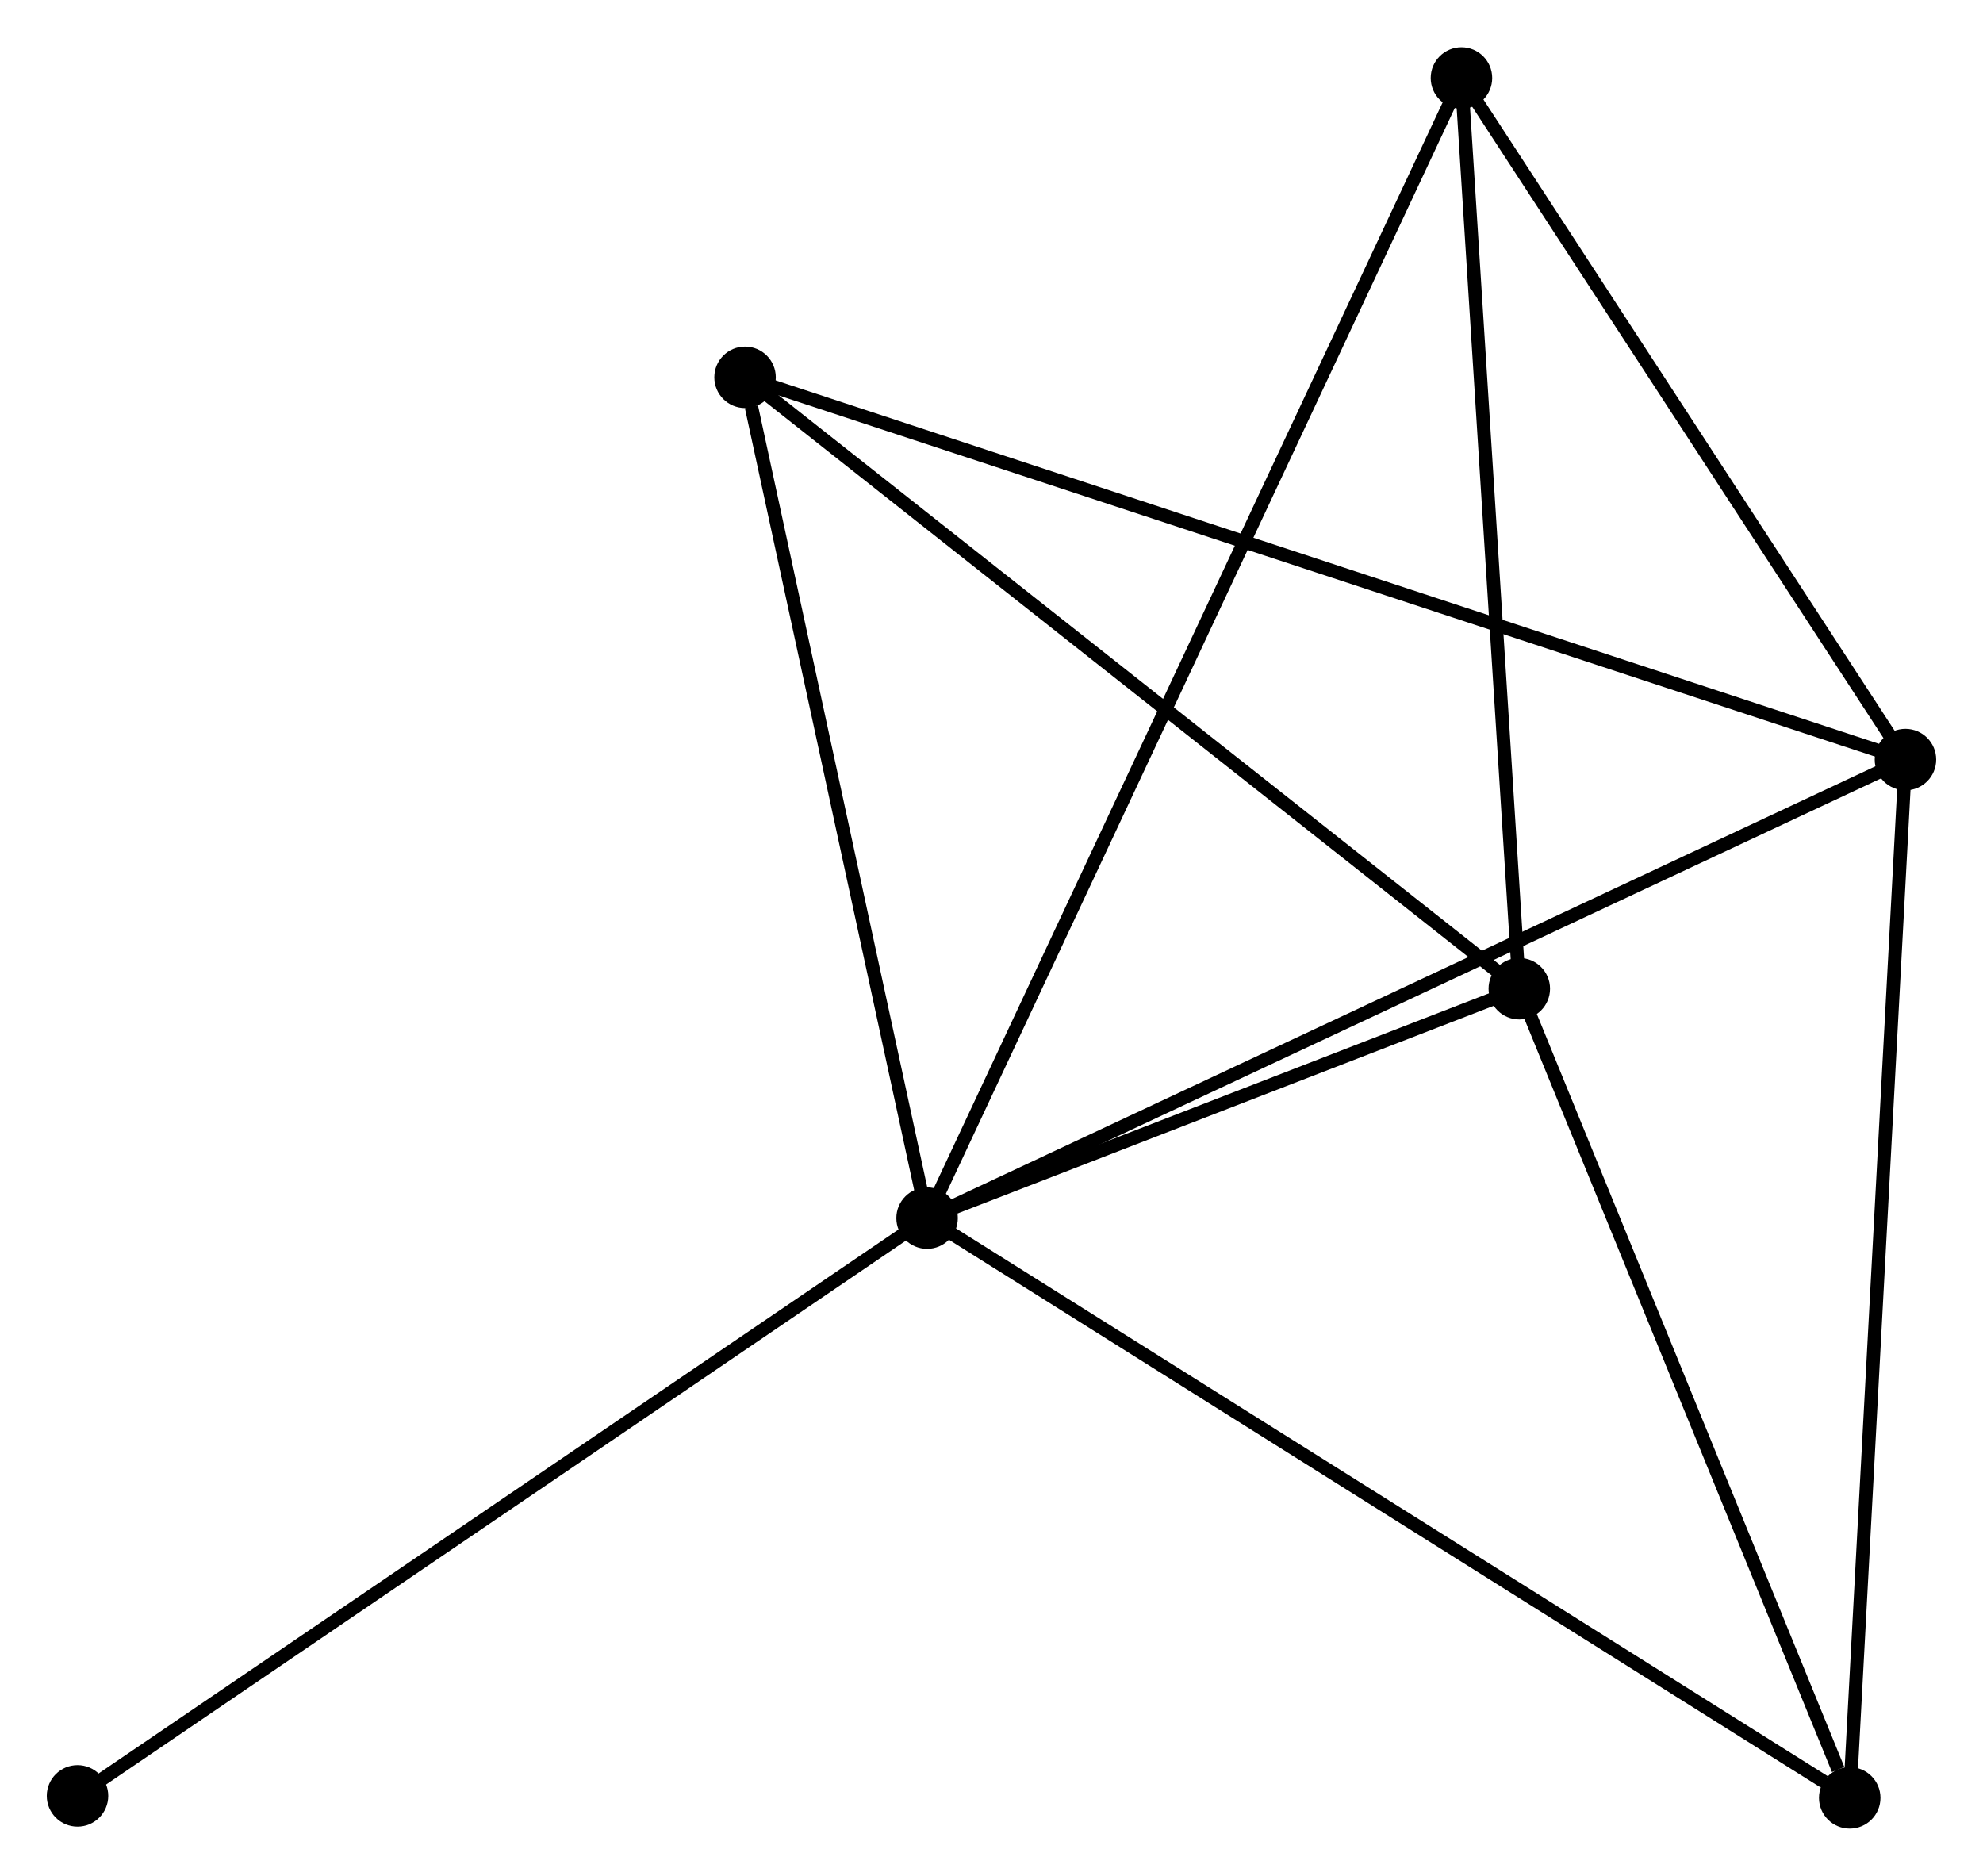 <?xml version="1.0" encoding="UTF-8" standalone="no"?>
<!DOCTYPE svg PUBLIC "-//W3C//DTD SVG 1.1//EN"
 "http://www.w3.org/Graphics/SVG/1.1/DTD/svg11.dtd">
<!-- Generated by graphviz version 2.36.0 (20140111.2315)
 -->
<!-- Title: %3 Pages: 1 -->
<svg width="148pt" height="140pt"
 viewBox="0.00 0.00 148.36 140.27" xmlns="http://www.w3.org/2000/svg" xmlns:xlink="http://www.w3.org/1999/xlink">
<g id="graph0" class="graph" transform="scale(1 1) rotate(0) translate(4 136.268)">
<title>%3</title>
<!-- 0 -->
<g id="node1" class="node"><title>0</title>
<ellipse fill="black" stroke="black" cx="65.361" cy="-45.173" rx="1.8" ry="1.8"/>
</g>
<!-- 1 -->
<g id="node2" class="node"><title>1</title>
<ellipse fill="black" stroke="black" cx="138.558" cy="-79.477" rx="1.8" ry="1.8"/>
</g>
<!-- 0&#45;&#45;1 -->
<g id="edge1" class="edge"><title>0&#45;&#45;1</title>
<path fill="none" stroke="black" d="M67.171,-46.021C77.297,-50.767 126.851,-73.99 136.812,-78.659"/>
</g>
<!-- 2 -->
<g id="node3" class="node"><title>2</title>
<ellipse fill="black" stroke="black" cx="109.668" cy="-62.335" rx="1.8" ry="1.8"/>
</g>
<!-- 0&#45;&#45;2 -->
<g id="edge2" class="edge"><title>0&#45;&#45;2</title>
<path fill="none" stroke="black" d="M67.265,-45.91C74.553,-48.733 100.631,-58.834 107.821,-61.619"/>
</g>
<!-- 3 -->
<g id="node4" class="node"><title>3</title>
<ellipse fill="black" stroke="black" cx="51.742" cy="-108.075" rx="1.8" ry="1.8"/>
</g>
<!-- 0&#45;&#45;3 -->
<g id="edge3" class="edge"><title>0&#45;&#45;3</title>
<path fill="none" stroke="black" d="M64.968,-46.987C63.014,-56.012 54.353,-96.014 52.218,-105.873"/>
</g>
<!-- 4 -->
<g id="node5" class="node"><title>4</title>
<ellipse fill="black" stroke="black" cx="134.389" cy="-1.8" rx="1.8" ry="1.8"/>
</g>
<!-- 0&#45;&#45;4 -->
<g id="edge4" class="edge"><title>0&#45;&#45;4</title>
<path fill="none" stroke="black" d="M67.067,-44.1C76.535,-38.152 122.538,-9.246 132.488,-2.994"/>
</g>
<!-- 5 -->
<g id="node6" class="node"><title>5</title>
<ellipse fill="black" stroke="black" cx="105.34" cy="-130.468" rx="1.8" ry="1.8"/>
</g>
<!-- 0&#45;&#45;5 -->
<g id="edge5" class="edge"><title>0&#45;&#45;5</title>
<path fill="none" stroke="black" d="M66.196,-46.954C71.399,-58.054 99.32,-117.625 104.51,-128.696"/>
</g>
<!-- 6 -->
<g id="node7" class="node"><title>6</title>
<ellipse fill="black" stroke="black" cx="1.8" cy="-1.948" rx="1.8" ry="1.8"/>
</g>
<!-- 0&#45;&#45;6 -->
<g id="edge6" class="edge"><title>0&#45;&#45;6</title>
<path fill="none" stroke="black" d="M63.79,-44.104C55.073,-38.176 12.712,-9.368 3.55,-3.138"/>
</g>
<!-- 1&#45;&#45;3 -->
<g id="edge7" class="edge"><title>1&#45;&#45;3</title>
<path fill="none" stroke="black" d="M136.745,-80.074C125.446,-83.796 64.814,-103.769 53.545,-107.481"/>
</g>
<!-- 1&#45;&#45;4 -->
<g id="edge8" class="edge"><title>1&#45;&#45;4</title>
<path fill="none" stroke="black" d="M138.455,-77.557C137.878,-66.81 135.055,-14.224 134.488,-3.653"/>
</g>
<!-- 1&#45;&#45;5 -->
<g id="edge9" class="edge"><title>1&#45;&#45;5</title>
<path fill="none" stroke="black" d="M137.453,-81.173C132.409,-88.915 111.606,-120.85 106.484,-128.713"/>
</g>
<!-- 2&#45;&#45;3 -->
<g id="edge10" class="edge"><title>2&#45;&#45;3</title>
<path fill="none" stroke="black" d="M108.236,-63.465C100.292,-69.739 61.686,-100.223 53.336,-106.816"/>
</g>
<!-- 2&#45;&#45;4 -->
<g id="edge11" class="edge"><title>2&#45;&#45;4</title>
<path fill="none" stroke="black" d="M110.381,-60.588C113.928,-51.904 129.649,-13.407 133.523,-3.919"/>
</g>
<!-- 2&#45;&#45;5 -->
<g id="edge12" class="edge"><title>2&#45;&#45;5</title>
<path fill="none" stroke="black" d="M109.543,-64.3C108.911,-74.25 106.071,-118.962 105.457,-128.624"/>
</g>
</g>
</svg>
